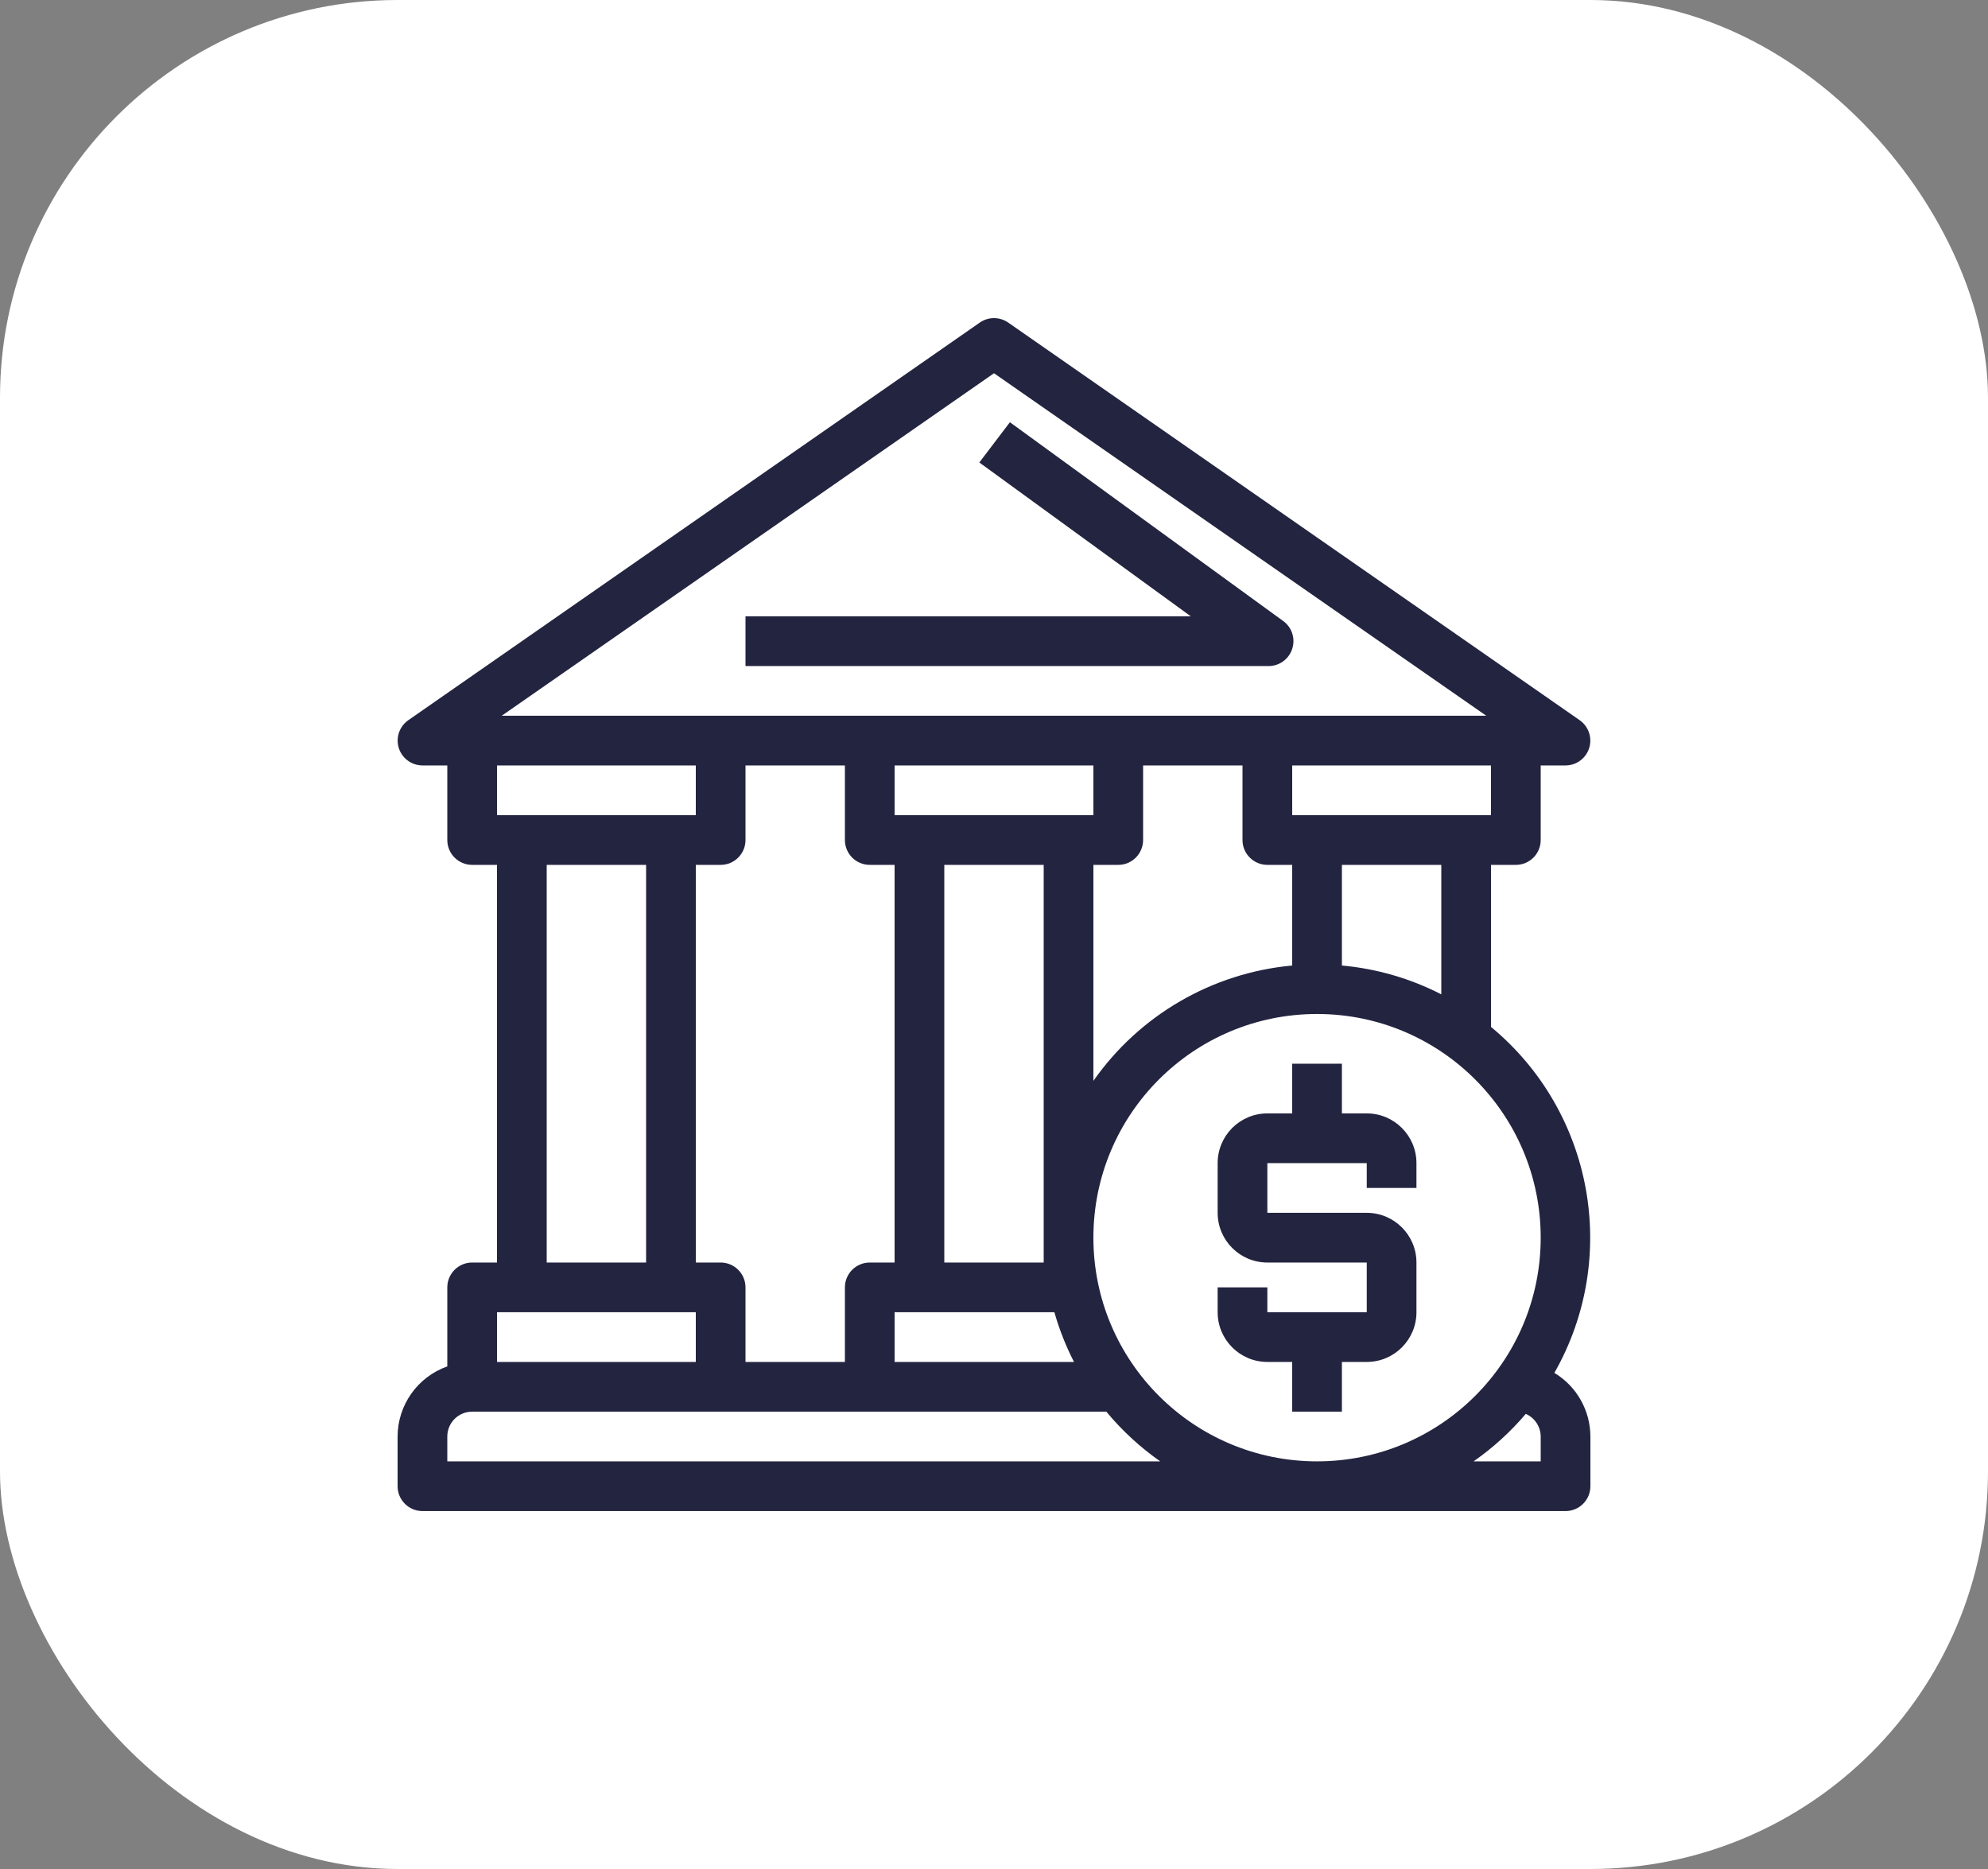 <svg width="50" height="47" viewBox="0 0 50 47" fill="none" xmlns="http://www.w3.org/2000/svg">
<rect x="0" y="0" width="50" height="47" fill="#808080" stroke="none"/>
<rect width="50" height="47" rx="10" fill="white"/>
<path d="M39.094 34.524C40.746 31.622 40.074 27.952 37.5 25.824V21.749H38.125C38.47 21.749 38.75 21.469 38.75 21.124V19.249H39.375C39.72 19.248 39.999 18.968 39.998 18.622C39.998 18.419 39.898 18.228 39.731 18.111L25.356 8.111C25.142 7.963 24.858 7.963 24.644 8.111L10.269 18.111C9.986 18.309 9.916 18.699 10.114 18.982C10.231 19.149 10.421 19.248 10.625 19.249H11.25V21.124C11.25 21.469 11.53 21.749 11.875 21.749H12.5V31.749H11.875C11.53 31.749 11.25 32.029 11.25 32.374V34.361C10.503 34.626 10.002 35.331 10 36.124V37.374C10 37.719 10.28 37.999 10.625 37.999H39.375C39.72 37.999 40 37.719 40 37.374V36.124C39.998 35.469 39.655 34.862 39.094 34.524ZM37.5 20.499H32.5V19.249H37.5V20.499ZM36.25 21.749V25.005C35.471 24.605 34.622 24.359 33.75 24.28V21.749H36.25ZM25 9.386L37.381 17.999H12.619L25 9.386ZM18.125 31.749H17.5V21.749H18.125C18.47 21.749 18.75 21.469 18.75 21.124V19.249H21.25V21.124C21.25 21.469 21.53 21.749 21.875 21.749H22.5V31.749H21.875C21.53 31.749 21.25 32.029 21.25 32.374V34.249H18.75V32.374C18.75 32.029 18.47 31.749 18.125 31.749ZM22.5 32.999H26.519C26.642 33.431 26.807 33.85 27.012 34.249H22.5V32.999H22.5ZM23.75 31.749V21.749H26.25V31.749H23.75ZM26.875 20.499H22.5V19.249H27.5V20.499H26.875ZM27.5 21.749H28.125C28.47 21.749 28.75 21.469 28.75 21.124V19.249H31.25V21.124C31.25 21.469 31.53 21.749 31.875 21.749H32.5V24.28C30.488 24.465 28.66 25.526 27.5 27.18V21.749ZM12.5 19.249H17.5V20.499H12.5V19.249ZM16.25 21.749V31.749H13.75V21.749H16.25ZM12.5 32.999H17.5V34.249H12.5V32.999ZM11.25 36.749V36.124C11.25 35.779 11.53 35.499 11.875 35.499H27.825C28.219 35.974 28.675 36.395 29.181 36.749H11.25V36.749ZM38.75 36.749H37.062C37.549 36.409 37.99 36.008 38.375 35.555C38.601 35.654 38.748 35.877 38.75 36.124V36.749ZM33.125 36.749C30.018 36.749 27.5 34.231 27.5 31.124C27.5 28.017 30.018 25.499 33.125 25.499C36.232 25.499 38.75 28.017 38.75 31.124C38.75 34.231 36.232 36.749 33.125 36.749Z" fill="#232440"/>
<path d="M32.275 15.618L25.4 10.618L24.631 11.63L29.95 15.499H18.75V16.749H31.875C32.157 16.763 32.413 16.586 32.5 16.318C32.585 16.06 32.494 15.777 32.275 15.618Z" fill="#232440"/>
<path d="M34.375 27.999H33.75V26.749H32.5V27.999H31.875C31.185 27.999 30.625 28.559 30.625 29.249V30.499C30.625 31.189 31.185 31.749 31.875 31.749H34.375V32.999H31.875V32.374H30.625V32.999C30.625 33.689 31.185 34.249 31.875 34.249H32.5V35.499H33.75V34.249H34.375C35.065 34.249 35.625 33.689 35.625 32.999V31.749C35.625 31.059 35.065 30.499 34.375 30.499H31.875V29.249H34.375V29.874H35.625V29.249C35.625 28.559 35.065 27.999 34.375 27.999Z" fill="#232440"/>
</svg>
